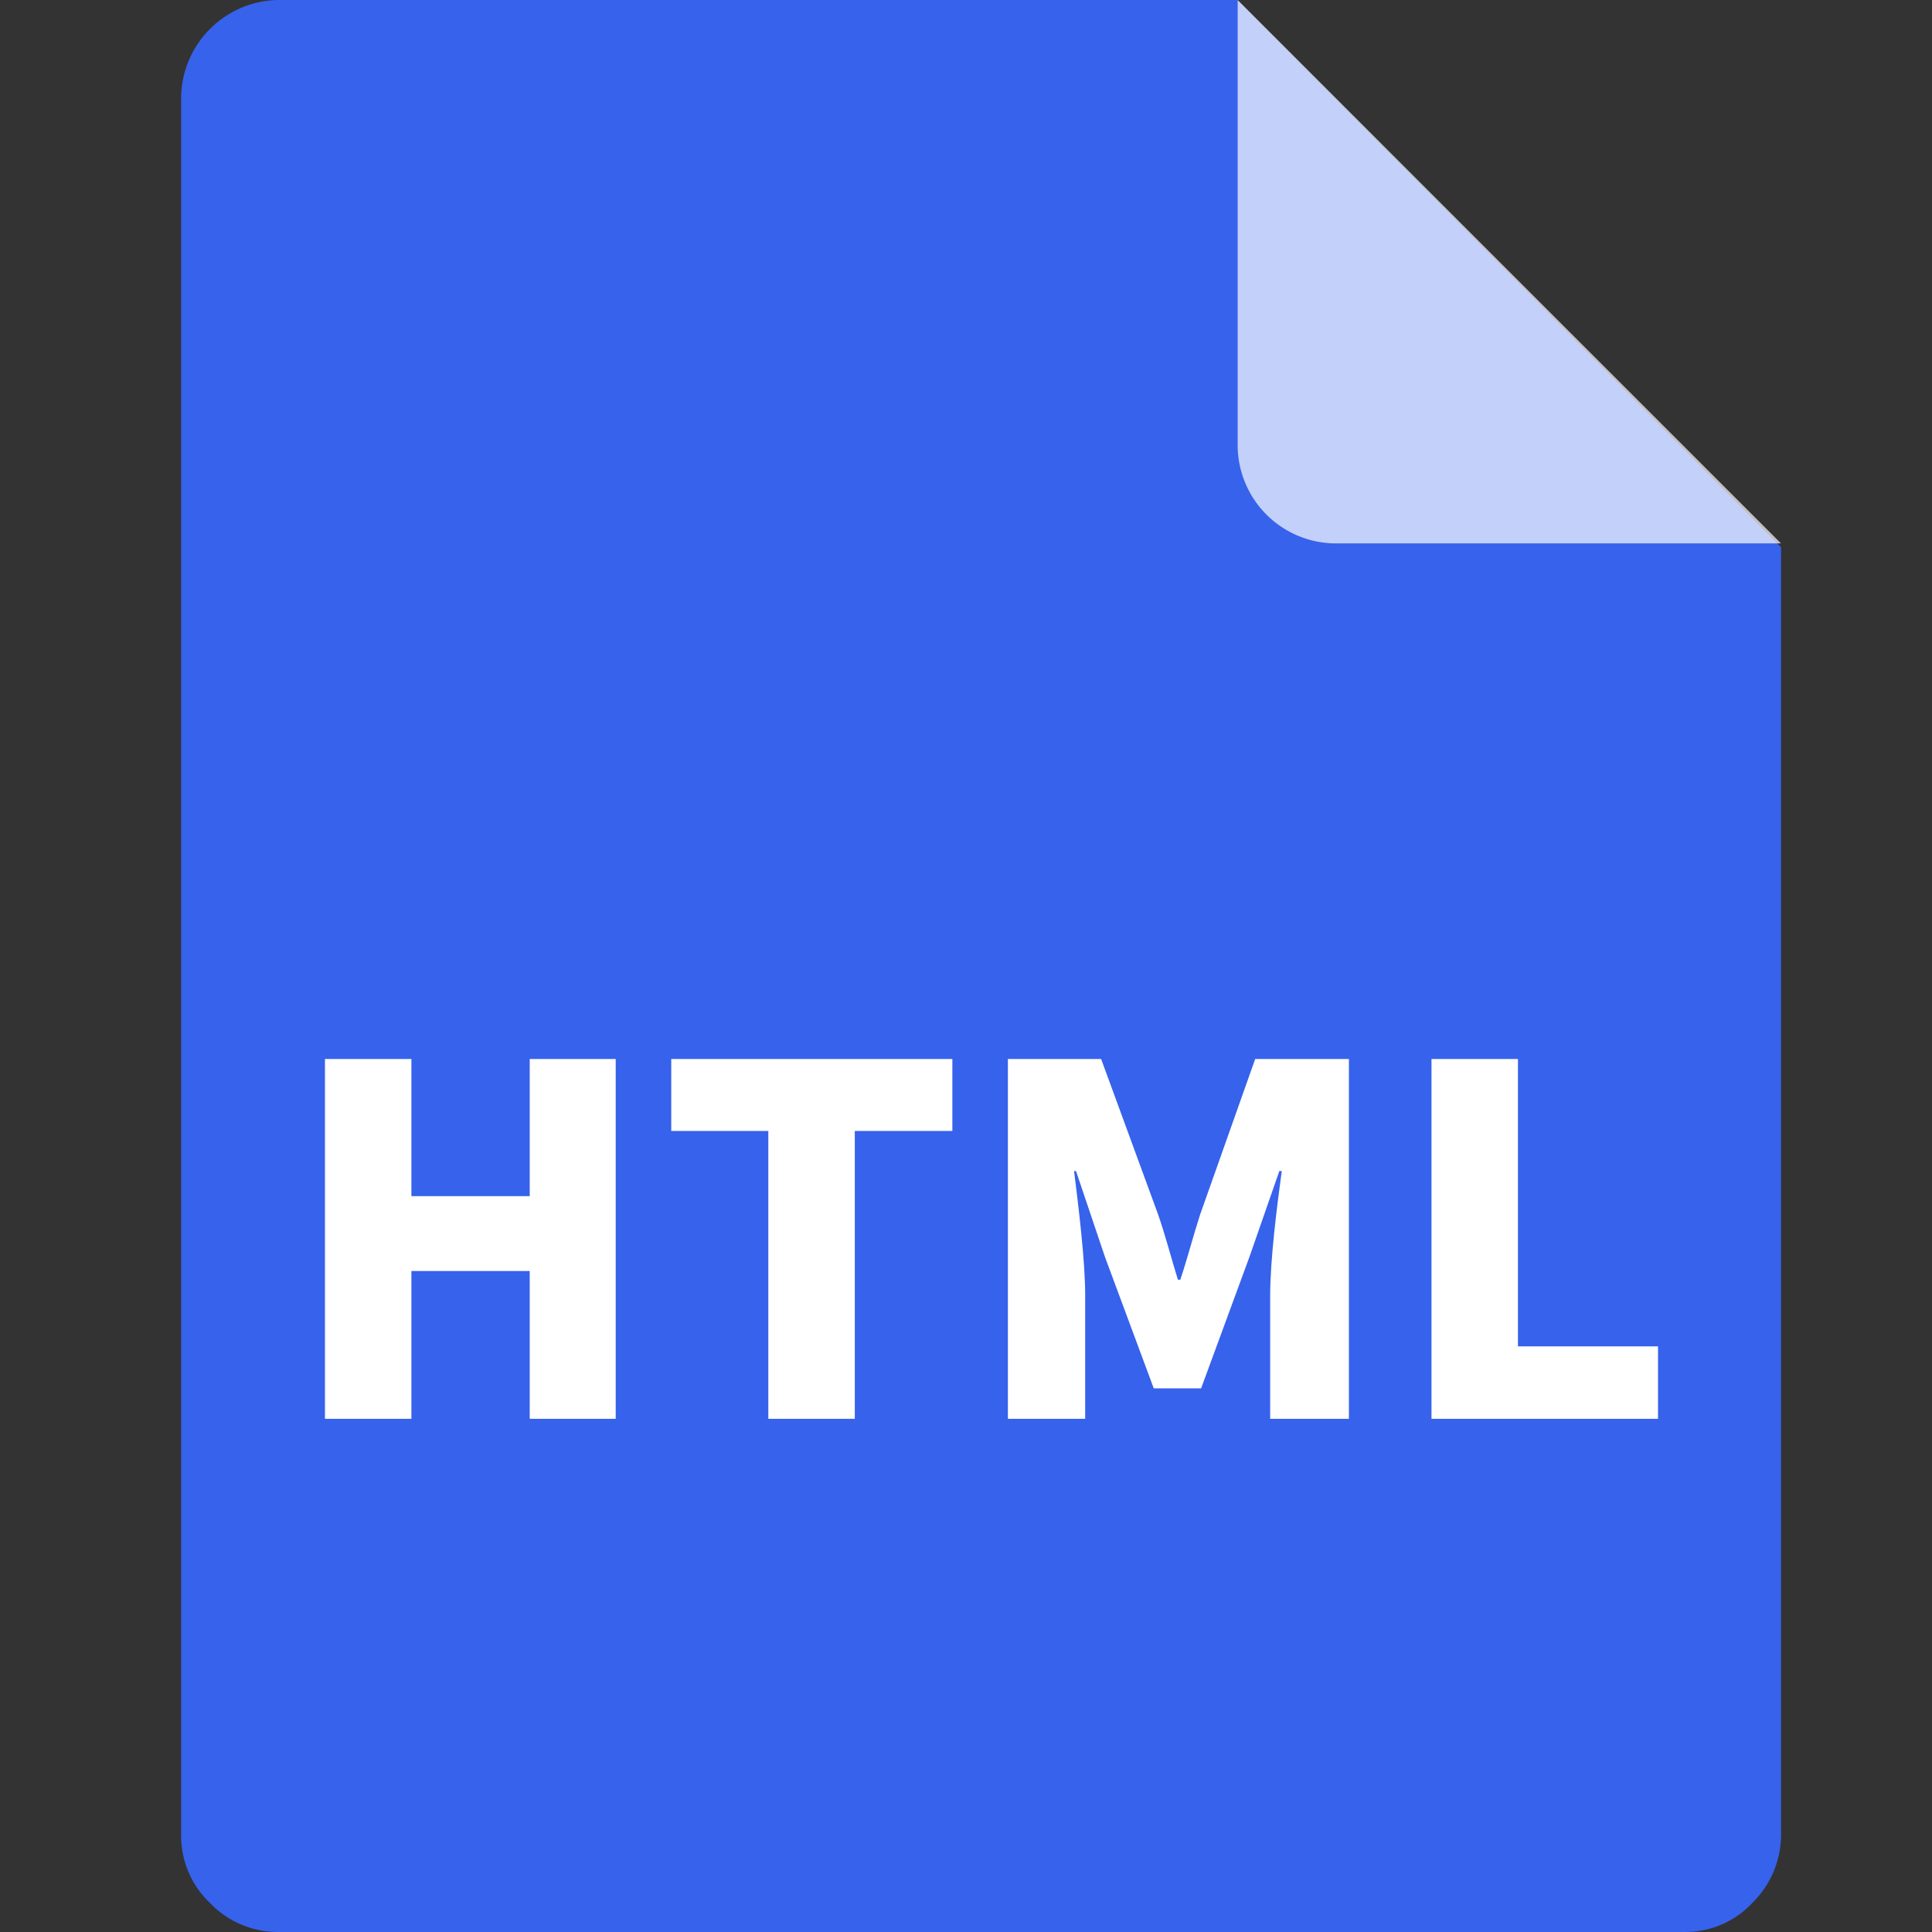 <?xml version="1.0" standalone="no"?><!DOCTYPE svg PUBLIC "-//W3C//DTD SVG 1.1//EN" "http://www.w3.org/Graphics/SVG/1.1/DTD/svg11.dtd"><svg t="1737021113160" class="icon" viewBox="0 0 1024 1024" version="1.1" xmlns="http://www.w3.org/2000/svg" p-id="11349" xmlns:xlink="http://www.w3.org/1999/xlink" width="200" height="200"><rect x="0" y="0" width="1024" height="1024" fill="#333333" stroke="none"/><path d="M146.88 0A52.336 52.336 0 0 0 96 51.168v921.648a49.04 49.04 0 0 0 15.28 35.792A49.84 49.84 0 0 0 146.864 1024h746.288a48.56 48.56 0 0 0 35.568-15.36A50.72 50.72 0 0 0 944 972.816V290.016L655.68 0H146.848h0.016z" fill="#3662EC" p-id="11350"></path><path d="M944 288H706.848A52.128 52.128 0 0 1 656 237.2V0l287.952 288H944z" fill="#FFFFFF" fill-opacity=".7" p-id="11351"></path><path d="M172.224 752h45.824v-78.336h62.72V752h45.568V561.28h-45.568v72.704h-62.72V561.28h-45.824V752z m235.008 0h45.824v-152.576h51.712V561.28h-148.992v38.144h51.456V752z m126.976 0h40.96v-65.28c0-18.944-3.584-47.36-5.888-66.048h1.024l15.36 45.568 25.856 69.632h25.088l25.6-69.632 15.872-45.568h1.28c-2.56 18.688-6.144 47.104-6.144 66.048V752h41.728V561.28H665.28l-29.184 82.432c-3.584 11.008-6.656 23.04-10.496 34.56h-1.28c-3.584-11.52-6.656-23.552-10.496-34.56l-30.208-82.432h-49.408V752z m224.512 0h120.064v-38.4h-74.24v-152.32H758.72V752z" fill="#FFFFFF" p-id="11352"></path></svg>